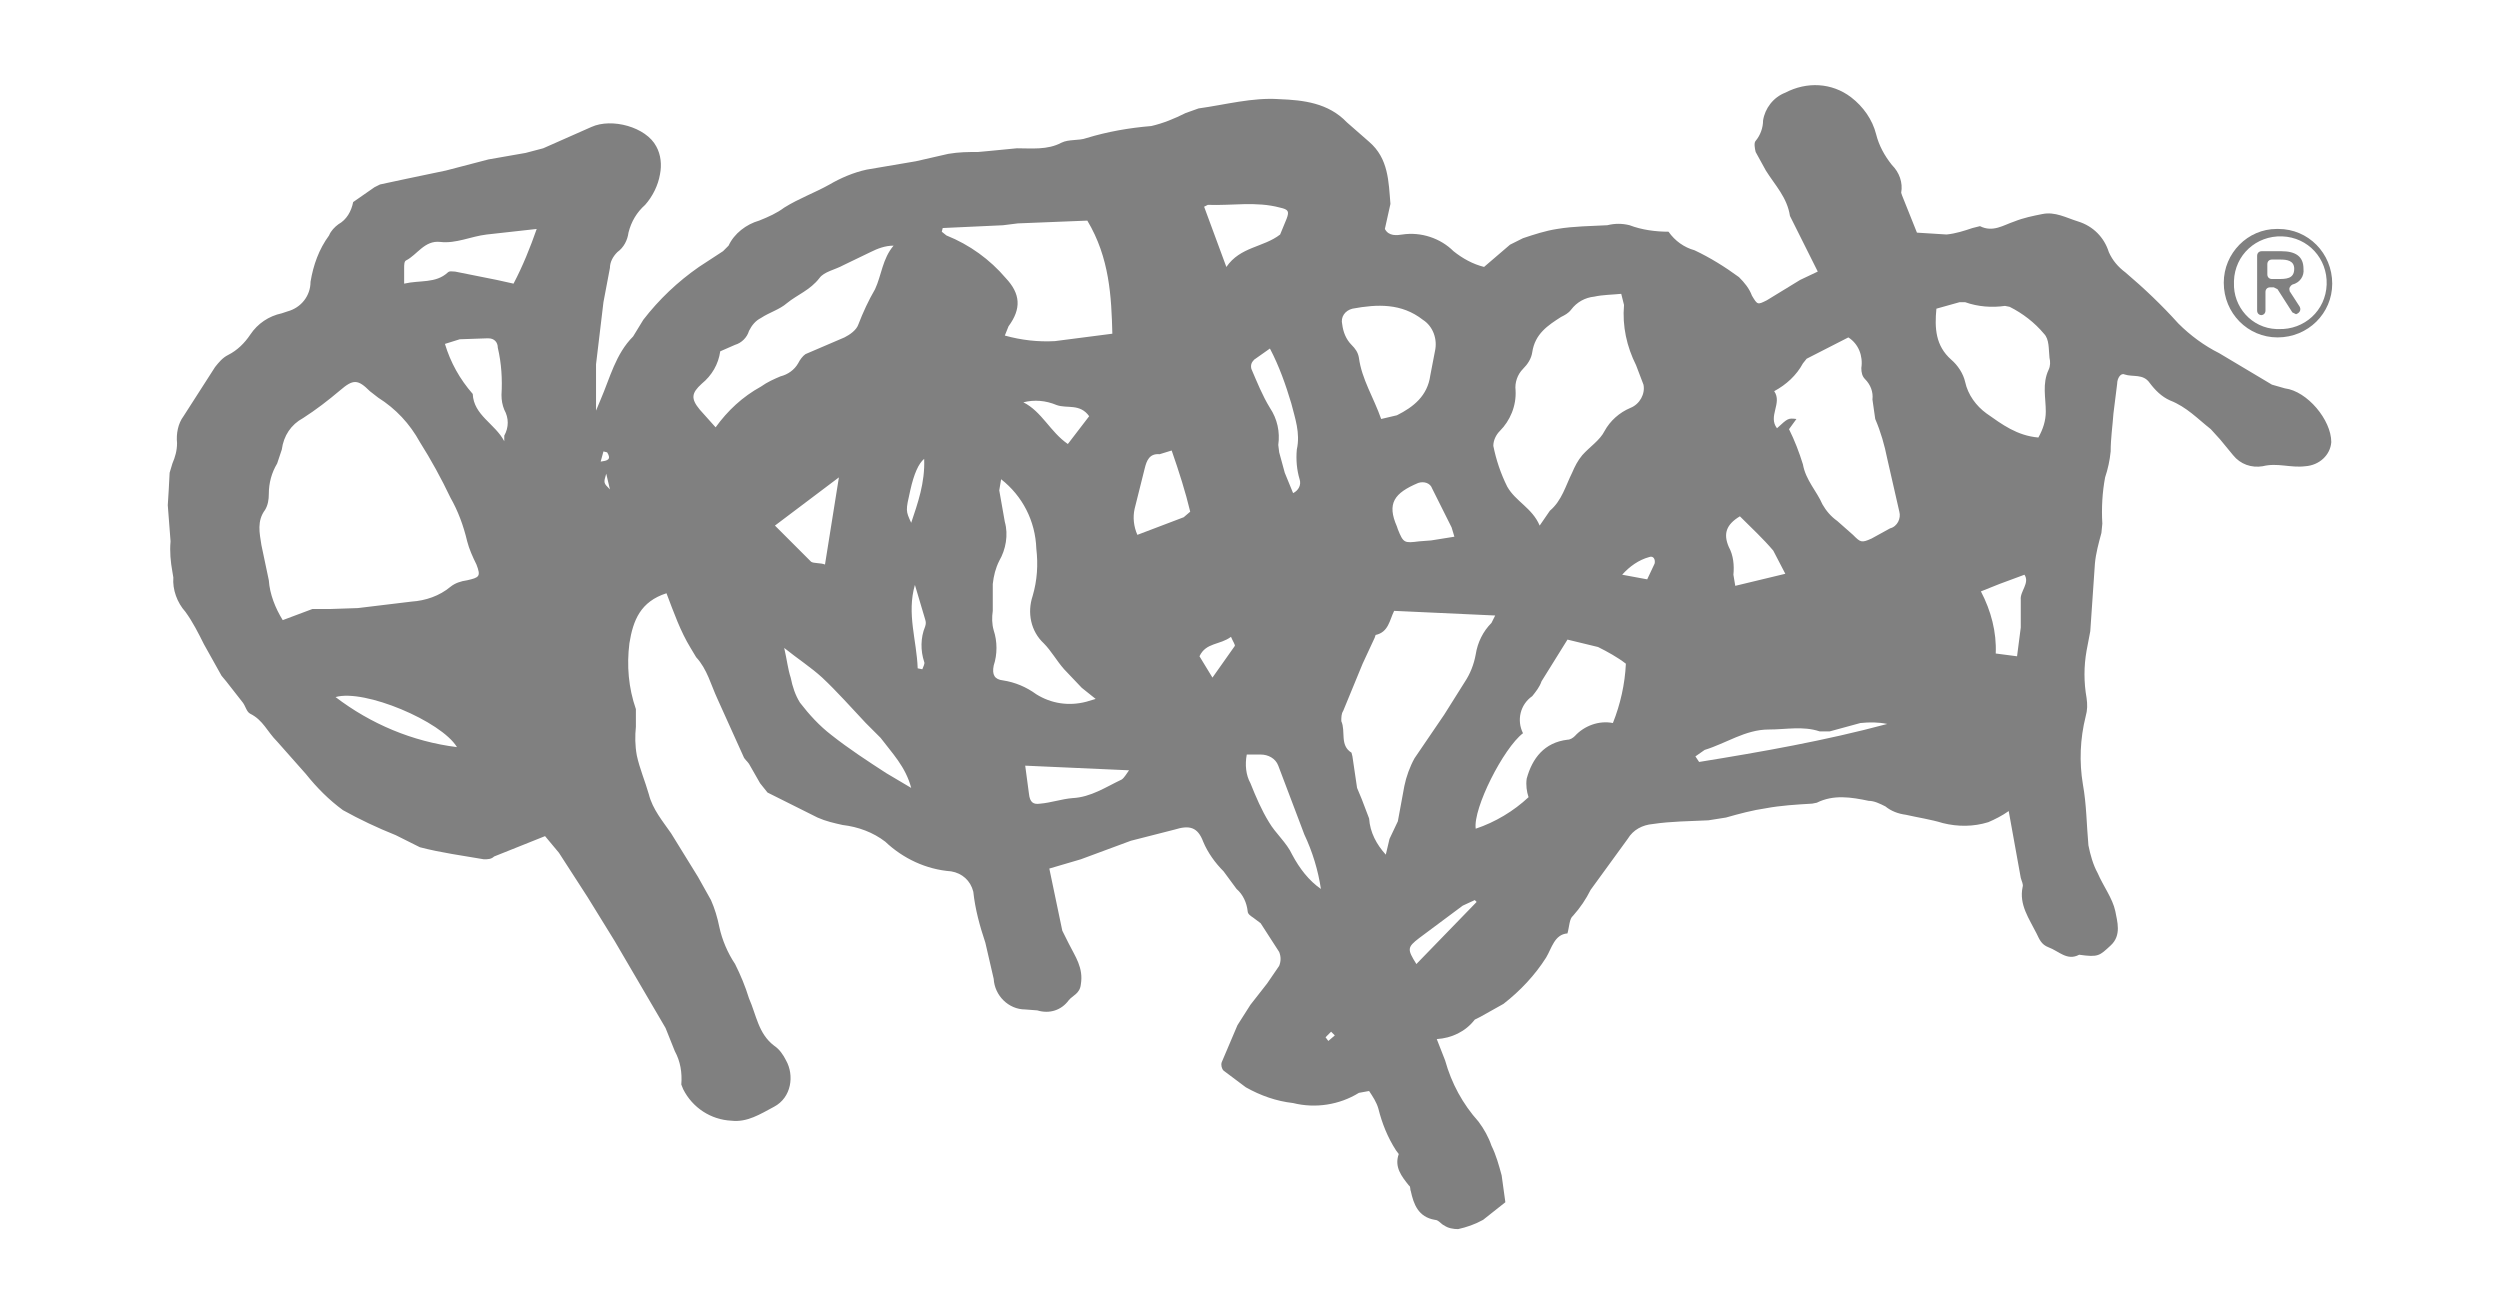 <?xml version="1.0" encoding="utf-8"?>
<!-- Generator: Adobe Illustrator 24.3.0, SVG Export Plug-In . SVG Version: 6.00 Build 0)  -->
<svg version="1.1" id="Calque_1" xmlns="http://www.w3.org/2000/svg" xmlns:xlink="http://www.w3.org/1999/xlink" x="0px" y="0px"
	 viewBox="0 0 269.7 142" style="enable-background:new 0 0 269.7 142;" xml:space="preserve">
<style type="text/css">
	.st0{fill:#808080;}
	.st1{fill-rule:evenodd;clip-rule:evenodd;fill:#808080;}
</style>
<path class="st0" d="M71.9,64c-2.8,0.9-3.6,2.9-4,5.4c-0.3,2.4-0.1,4.8,0.7,7.1v1.9c-0.1,1-0.1,2,0.1,3.1c0.3,1.4,0.9,2.8,1.3,4.2
	c0.4,1.6,1.5,2.9,2.4,4.2l2.9,4.7l1.4,2.5c0.4,0.9,0.7,1.9,0.9,2.9c0.3,1.4,0.9,2.8,1.7,4c0.6,1.2,1.1,2.4,1.5,3.7
	c0.8,1.8,1,3.8,2.7,5.1c0.6,0.4,1,1,1.3,1.6c0.9,1.6,0.6,4-1.3,5c-1.5,0.8-2.9,1.7-4.6,1.5c-2.2-0.1-4.2-1.4-5.2-3.4l-0.2-0.5
	c0.1-1.3-0.1-2.5-0.7-3.6l-1-2.5l-5.5-9.4l-2.9-4.7L60.3,92l-1.5-1.8l-5.5,2.2c-0.3,0.3-0.7,0.3-1.1,0.3c-2.3-0.4-4.6-0.7-6.9-1.3
	l-2.6-1.3c-2-0.8-3.9-1.7-5.7-2.7c-1.5-1.1-2.8-2.4-4-3.9L29.9,80c-1.1-1.1-1.5-2.3-2.9-3c-0.4-0.2-0.5-0.8-0.8-1.2l-1.8-2.3
	l-0.5-0.6L22,69.5c-0.6-1.2-1.2-2.4-2-3.5c-0.9-1-1.4-2.4-1.3-3.7l-0.1-0.6c-0.2-1.1-0.3-2.2-0.2-3.3l-0.3-3.9l0.1-1.6l0.1-1.9
	l0.3-1c0.3-0.7,0.5-1.4,0.5-2.2c-0.1-1,0.1-2.1,0.7-2.9l3.4-5.3c0.4-0.5,0.8-1,1.4-1.3c1-0.5,1.8-1.3,2.4-2.2c0.8-1.2,2-2,3.4-2.3
	l0.6-0.2c1.5-0.4,2.5-1.7,2.5-3.2c0.3-1.8,0.9-3.5,2-5c0.2-0.5,0.6-0.9,1-1.2c0.9-0.5,1.4-1.4,1.6-2.4l2.3-1.6l0.6-0.3l2.8-0.6
	l4.3-0.9l4.6-1.2l4-0.7l1.9-0.5l5.2-2.3c2.2-1,5.9,0,7,2.1c0.5,0.9,0.6,2,0.4,3c-0.2,1.2-0.8,2.4-1.6,3.3c-0.9,0.8-1.5,1.8-1.8,3
	c-0.1,0.8-0.5,1.6-1.2,2.1c-0.5,0.5-0.8,1.1-0.8,1.7l-0.7,3.7l-0.8,6.7v5l0.5-1.2c1-2.3,1.6-4.9,3.5-6.8l1.1-1.8
	c1.7-2.2,3.7-4.1,6-5.7l2.6-1.7l0.6-0.6c0.6-1.3,1.9-2.3,3.3-2.7c1-0.4,1.9-0.8,2.7-1.4c1.6-1,3.3-1.6,4.9-2.5
	c1.2-0.7,2.6-1.3,4-1.6l5.3-0.9l3.5-0.8c1.2-0.2,2.1-0.2,3.2-0.2l1.1-0.1l3.1-0.3c1.6,0,3.3,0.2,4.8-0.6c0.8-0.4,1.9-0.2,2.7-0.5
	c2.3-0.7,4.6-1.1,7-1.3c1.3-0.3,2.5-0.8,3.7-1.4l1.4-0.5c2.9-0.4,5.8-1.2,8.7-1c2.6,0.1,5.3,0.4,7.3,2.5l2.4,2.1
	c2.1,1.8,2.1,4.3,2.3,6.7l-0.6,2.7c0.4,0.8,1.3,0.7,1.9,0.6c2-0.3,4.1,0.4,5.5,1.8c1,0.8,2.1,1.4,3.3,1.7l2.8-2.4l1.4-0.7
	c1.2-0.4,2.4-0.8,3.7-1c1.8-0.3,3.6-0.3,5.4-0.4c0.8-0.2,1.6-0.2,2.4,0c1.3,0.5,2.8,0.7,4.2,0.7c0.7,1,1.7,1.7,2.8,2
	c1.7,0.8,3.3,1.8,4.8,2.9c0.6,0.6,1.1,1.2,1.4,2c0.6,1,0.6,1,1.6,0.5l3.6-2.2l1.9-0.9l-2.7-5.4l-0.3-0.6c-0.3-2-1.6-3.3-2.6-4.9
	l-1.1-2c-0.1-0.4-0.2-1,0-1.2c0.5-0.6,0.8-1.4,0.8-2.2c0.2-1.3,1.1-2.5,2.4-3c2.3-1.2,5-1.1,7.1,0.5c1.3,1,2.3,2.4,2.7,4
	c0.3,1.2,0.9,2.3,1.7,3.3c0.8,0.8,1.2,1.9,1,3l0.1,0.3l1.6,4l3.2,0.2c1-0.1,1.9-0.4,2.8-0.7l0.8-0.2c1.4,0.7,2.5-0.1,3.7-0.5
	c1-0.4,2-0.6,3-0.8c1.4-0.3,2.6,0.4,3.9,0.8c1.6,0.5,2.8,1.7,3.3,3.3c0.4,0.9,1,1.6,1.8,2.2c2,1.7,3.9,3.5,5.7,5.5
	c1.3,1.3,2.8,2.4,4.4,3.2l5.7,3.4l1.4,0.4c2.4,0.3,5,3.4,5,5.8c-0.1,1.4-1.3,2.5-2.8,2.6c-1.6,0.2-3-0.4-4.6,0
	c-1.2,0.2-2.4-0.2-3.2-1.2l-1.4-1.7l-1-1.1c-1.4-1.1-2.6-2.4-4.4-3.1c-0.9-0.4-1.6-1.1-2.2-1.9c-0.7-1-1.8-0.6-2.7-0.9
	c-0.4-0.2-0.8,0.4-0.8,1l-0.4,3.2c-0.1,1.4-0.3,2.7-0.3,4.1c-0.1,1-0.3,1.9-0.6,2.8c-0.3,1.6-0.4,3.3-0.3,5l-0.1,1
	c-0.3,1.1-0.6,2.2-0.7,3.3l-0.5,7.3l-0.4,2.1c-0.3,1.7-0.3,3.4,0,5.1c0.1,0.7,0.1,1.3-0.1,2c-0.6,2.4-0.7,4.9-0.3,7.3
	c0.4,2.2,0.4,4.4,0.6,6.6c0.2,1,0.5,2.1,1,3c0.6,1.4,1.6,2.7,1.9,4.1c0.2,1.1,0.7,2.6-0.5,3.7s-1.3,1.3-3.4,1
	c-1.3,0.7-2.2-0.4-3.3-0.8c-0.8-0.3-1-0.9-1.3-1.5c-0.8-1.6-1.9-3.1-1.5-5c0.1-0.3-0.1-0.6-0.2-1l-1.3-7.2c-0.7,0.5-1.5,0.9-2.2,1.2
	c-1.6,0.5-3.3,0.5-4.9,0.1c-1.3-0.4-2.7-0.6-4-0.9c-0.8-0.1-1.6-0.4-2.2-0.9c-0.6-0.3-1.2-0.6-1.8-0.6c-1.9-0.4-3.8-0.7-5.6,0.2
	l-0.5,0.1c-1.7,0.1-3.4,0.2-5,0.5c-1.4,0.2-2.9,0.6-4.3,1l-1.9,0.3c-2,0.1-4,0.1-6,0.4c-1.1,0.1-2.1,0.6-2.7,1.6l-4,5.5
	c-0.5,1-1.1,1.9-1.9,2.8c-0.4,0.3-0.4,1.2-0.6,1.9c-1.4,0.1-1.7,1.6-2.3,2.6c-1.2,1.9-2.8,3.6-4.6,5l-2.5,1.4l-0.6,0.3
	c-1,1.3-2.5,2-4.1,2.1l0.9,2.3c0.7,2.5,1.9,4.7,3.6,6.6c0.6,0.8,1.1,1.7,1.4,2.6c0.5,1,0.8,2.1,1.1,3.2l0.4,2.9l-2.4,1.9
	c-0.9,0.5-1.8,0.8-2.7,1c-0.5,0-1.1-0.1-1.5-0.4c-0.3-0.1-0.6-0.6-1-0.6c-1.8-0.3-2.3-1.7-2.6-3.1c-0.1-0.2,0-0.5-0.2-0.6
	c-0.8-1-1.6-2-1.1-3.4l-0.3-0.4c-0.9-1.4-1.5-2.9-1.9-4.5c-0.2-0.7-0.6-1.3-1-1.9l-1.1,0.2c-2.1,1.3-4.7,1.7-7.1,1.1
	c-1.8-0.2-3.5-0.8-5.1-1.7l-2.4-1.8c-0.2-0.2-0.3-0.6-0.2-0.9l1.7-4l1.4-2.2l1.8-2.3l1.3-1.9c0.2-0.5,0.2-1,0-1.5l-2-3.1l-0.8-0.6
	c-0.3-0.2-0.6-0.4-0.6-0.7c-0.1-0.9-0.5-1.8-1.2-2.4L132,94c-0.9-0.9-1.7-2-2.2-3.2c-0.6-1.6-1.5-1.8-3.1-1.3l-4.7,1.2l-5.4,2
	l-3.4,1l1.4,6.7l0.7,1.4c0.7,1.4,1.6,2.6,1.3,4.4c-0.1,1-0.9,1.2-1.3,1.7c-0.8,1.1-2.1,1.5-3.4,1.1l-1.3-0.1c-1.8,0-3.3-1.5-3.4-3.3
	l-0.9-3.9c-0.6-1.8-1.1-3.6-1.3-5.5c-0.3-1.2-1.2-2-2.4-2.2c-2.7-0.2-5.2-1.4-7.1-3.2c-1.3-1-2.9-1.6-4.6-1.8
	c-0.9-0.2-1.8-0.4-2.7-0.8l-5.4-2.7l-0.8-1l-1.2-2.1c-0.2-0.3-0.5-0.5-0.6-0.8l-2.8-6.2c-0.7-1.5-1.1-3.2-2.3-4.5l-0.6-1
	C73.4,68.1,72.7,66.1,71.9,64L71.9,64z M30.5,66.9l3.2-1.2h1.9l3-0.1l5.8-0.7c1.5-0.1,3-0.6,4.2-1.6c0.5-0.4,1.1-0.6,1.8-0.7
	c1.3-0.3,1.5-0.4,1-1.7c-0.4-0.8-0.8-1.7-1-2.5c-0.4-1.7-1-3.3-1.8-4.7c-1-2.1-2.1-4.1-3.3-6c-1.1-2-2.6-3.6-4.5-4.8l-0.9-0.7
	c-1.3-1.3-1.8-1.3-3.2-0.1c-1.3,1.1-2.6,2.1-4,3c-1.3,0.7-2.1,1.9-2.3,3.4L29.9,50c-0.6,1-0.9,2.1-0.9,3.3c0,0.6-0.1,1.2-0.4,1.7
	c-0.9,1.2-0.6,2.5-0.4,3.8l0.8,3.8C29.1,64.1,29.7,65.6,30.5,66.9z M166.1,56.7l1.1-1.6c1.3-1.1,1.7-2.7,2.4-4.1
	c0.3-0.7,0.6-1.3,1.1-1.9c0.8-0.9,1.9-1.6,2.4-2.6c0.6-1.1,1.6-2,2.8-2.5c1-0.4,1.6-1.5,1.4-2.5l-0.8-2.1c-1-2-1.5-4.2-1.3-6.5
	l-0.3-1.2c-1,0.1-2,0.1-2.9,0.3c-1,0.1-1.9,0.6-2.5,1.4c-0.3,0.4-0.7,0.6-1.1,0.8c-1.4,0.9-2.8,1.8-3.1,3.8c-0.1,0.7-0.5,1.3-1,1.8
	c-0.6,0.6-0.9,1.5-0.8,2.3c0.1,1.7-0.6,3.3-1.7,4.4c-0.4,0.4-0.7,1-0.7,1.6c0.3,1.5,0.8,3,1.5,4.4C163.5,54.1,165.3,54.8,166.1,56.7
	L166.1,56.7z M149.5,92.2l0.4-1.7l0.9-1.9l0.7-3.8c0.2-1,0.6-2.1,1.1-3l3.2-4.7l2.2-3.5c0.6-0.9,1-1.9,1.2-3
	c0.2-1.3,0.8-2.5,1.7-3.4l0.4-0.8l-10.9-0.5c-0.5,1-0.6,2.3-2,2.6l-0.1,0.3l-1.3,2.8l-2.1,5.1c-0.2,0.3-0.2,0.7-0.2,1.1
	c0.5,1.1-0.2,2.6,1.1,3.4l0.1,0.4l0.5,3.4l0.5,1.2l0.8,2.1C147.8,89.8,148.5,91.1,149.5,92.2L149.5,92.2z M193,46.3
	c0.6,1.2,1.1,2.5,1.5,3.8c0.3,1.7,1.5,2.9,2.1,4.3c0.4,0.7,0.9,1.3,1.6,1.8l1.7,1.5c0.8,0.8,0.9,0.9,2,0.4l2-1.1
	c0.8-0.2,1.2-1.1,1-1.8l-1.3-5.7c-0.3-1.5-0.7-2.9-1.3-4.3l-0.3-2.1c0.1-0.8-0.2-1.6-0.8-2.2c-0.3-0.3-0.4-0.7-0.4-1.2
	c0.2-1.3-0.3-2.6-1.4-3.3l-4.5,2.3l-0.4,0.5c-0.7,1.3-1.8,2.3-3.1,3c0.9,1.3-0.7,2.7,0.3,4c1.2-1.1,1.2-1.1,2.1-1L193,46.3L193,46.3
	z M101.7,24.6l-0.1,0.4l0.5,0.4c2.5,1,4.7,2.6,6.4,4.6c1.6,1.7,1.7,3.3,0.3,5.2l-0.4,1c1.8,0.5,3.6,0.7,5.4,0.6L120,36
	c-0.1-4-0.3-8.2-2.7-12.2l-7.5,0.3l-1.6,0.2C108.2,24.3,101.7,24.6,101.7,24.6z M77.2,46.1c1.3-1.8,2.9-3.3,4.9-4.4
	c0.7-0.5,1.4-0.8,2.1-1.1c0.8-0.2,1.5-0.7,1.9-1.4c0.2-0.4,0.5-0.8,0.8-1l4.2-1.8c0.6-0.3,1.3-0.8,1.5-1.4c0.5-1.3,1.1-2.6,1.8-3.8
	c0.7-1.5,0.8-3.3,2-4.7c-0.9,0-1.7,0.3-2.5,0.7L91,28.6c-0.9,0.5-2.1,0.7-2.6,1.4c-1,1.3-2.4,1.8-3.5,2.7c-0.8,0.7-1.9,1-2.8,1.6
	c-0.6,0.3-1,0.8-1.3,1.4c-0.2,0.7-0.8,1.3-1.5,1.5l-1.6,0.7c-0.2,1.4-0.9,2.6-2,3.5c-1.1,1-1.2,1.6-0.2,2.8L77.2,46.1z M219.9,47.2
	c0.5-0.9,0.8-1.8,0.8-2.8c0-1.5-0.4-3,0.3-4.5c0.2-0.4,0.2-0.9,0.1-1.3c-0.1-0.9,0-2-0.6-2.6c-1-1.2-2.3-2.2-3.7-2.9l-0.5-0.1
	c-1.4,0.2-2.9,0.1-4.3-0.4h-0.6l-2.5,0.7c-0.2,2.1-0.1,4,1.6,5.5c0.7,0.6,1.3,1.5,1.5,2.4c0.3,1.4,1.2,2.6,2.3,3.4
	C216,45.8,217.6,47,219.9,47.2L219.9,47.2z M169.1,69l-2.8,4.5c-0.2,0.6-0.6,1.1-1,1.6c-1.3,0.9-1.7,2.6-1,4
	c-2.1,1.6-5.4,8.1-5.1,10.3c2.1-0.7,4.1-1.9,5.7-3.4c-0.2-0.6-0.3-1.3-0.2-2c0.6-2.2,1.9-3.9,4.4-4.2c0.3,0,0.6-0.2,0.8-0.4
	c1-1.1,2.6-1.7,4.1-1.4c0.8-2,1.3-4.2,1.4-6.4c-0.9-0.7-2-1.3-3-1.8L169.1,69L169.1,69z M108,51.7l-0.2,1.2l0.6,3.4
	c0.4,1.4,0.1,3-0.6,4.2c-0.4,0.8-0.6,1.6-0.7,2.5v2.9c-0.1,0.7-0.1,1.4,0.1,2.1c0.4,1.2,0.4,2.6,0,3.8c-0.2,1,0.1,1.5,1,1.6
	c1.3,0.2,2.5,0.7,3.6,1.5c1.6,1,3.5,1.3,5.4,0.8l1-0.3l-1.5-1.2l-1.9-2c-0.8-0.9-1.4-2-2.2-2.8c-1.4-1.3-1.8-3.3-1.2-5.1
	c0.5-1.7,0.6-3.4,0.4-5.1C111.7,56.2,110.3,53.5,108,51.7z M149,45.2l1.7-0.4c1.8-0.9,3.3-2.1,3.6-4.3l0.5-2.6
	c0.3-1.3-0.2-2.7-1.3-3.4c-2.3-1.8-4.9-1.7-7.6-1.2c-0.8,0.2-1.3,0.9-1.1,1.7c0.1,0.8,0.4,1.6,1,2.2c0.4,0.4,0.7,0.8,0.8,1.4
	C146.9,40.9,148.2,42.9,149,45.2L149,45.2z M57.9,24.7l-5.4,0.6c-1.7,0.2-3.3,1-5,0.8c-1.7-0.2-2.5,1.4-3.7,2
	c-0.2,0.1-0.2,0.5-0.2,0.8v1.7c1.7-0.4,3.4,0,4.7-1.2c0.2-0.2,0.5-0.1,0.8-0.1l4.5,0.9l1.8,0.4C56.4,28.7,57.2,26.7,57.9,24.7z
	 M84.6,69.9c0.3,1.3,0.4,2.3,0.7,3.2c0.2,1,0.5,1.9,1,2.7c1,1.3,2.1,2.5,3.4,3.5c1.9,1.5,3.9,2.8,5.9,4.1l2.7,1.6
	c-0.6-2.3-2.1-3.8-3.3-5.4L93.4,78c-1.6-1.7-3.1-3.4-4.7-4.9C87.5,72,86.1,71.1,84.6,69.9z M142.5,95.9c-0.3-2-0.9-4-1.8-5.9
	l-0.3-0.8l-2.5-6.6c-0.3-0.8-1.1-1.2-1.9-1.2h-1.5c-0.2,1.1-0.1,2.2,0.4,3.1c0.6,1.5,1.2,2.9,2,4.2c0.7,1.2,1.9,2.2,2.5,3.5
	C140.2,93.7,141.2,95,142.5,95.9z M54.4,47.6V47c0.5-0.9,0.5-1.9,0-2.8c-0.2-0.5-0.3-1-0.3-1.6c0.1-1.7,0-3.4-0.4-5.1
	c0-0.6-0.4-1-1-1h-0.2l-2.9,0.1L48,37.1c0.6,2,1.6,3.8,3,5.4C51.1,44.8,53.4,45.7,54.4,47.6z M132.3,28.8c1.5-2.2,4-2.1,5.8-3.5
	l0.7-1.7c0.3-0.8,0.2-1-0.7-1.2c-2.6-0.7-5.2-0.2-7.8-0.3l-0.4,0.2L132.3,28.8z M126.4,48.6l-1.3,0.4c-1.1-0.1-1.4,0.7-1.6,1.5
	l-1.1,4.4c-0.2,0.9-0.1,1.9,0.3,2.8l5-1.9l0.7-0.6C127.9,53.1,127.2,50.9,126.4,48.6z M121.8,83.1l-11.2-0.5l0.4,3
	c0.1,1,0.5,1.2,1.2,1.1c1.2-0.1,2.3-0.5,3.5-0.6c2-0.1,3.6-1.2,5.3-2C121.3,83.9,121.5,83.5,121.8,83.1z M89,60.9l1.5-9.4l-6.9,5.2
	l3.9,3.9C87.8,60.8,88.5,60.7,89,60.9z M139.5,53.2c0.6-0.3,0.9-0.9,0.7-1.5c-0.3-1-0.4-2.1-0.3-3.2c0.4-1.8-0.2-3.4-0.6-5
	c-0.6-2-1.3-4-2.3-5.9l-1.7,1.2c-0.3,0.3-0.4,0.6-0.3,1c0.6,1.4,1.2,2.9,2,4.2c0.8,1.2,1.1,2.6,0.9,4l0.1,0.8l0.6,2.2L139.5,53.2
	L139.5,53.2z M156.9,57.9l-0.3-1l-2.1-4.2c-0.2-0.6-0.9-0.8-1.5-0.6c-2.6,1.1-3.4,2.2-2.3,4.7l0.1,0.3c0.6,1.5,0.7,1.5,2.3,1.3
	l1.3-0.1L156.9,57.9z M182.9,81.6l0.4,0.6c6.8-1.1,13.6-2.3,20.3-4.1c-1-0.2-1.9-0.2-2.9-0.1l-3.3,0.9h-1.1
	c-1.8-0.6-3.6-0.2-5.5-0.2c-2.5,0-4.6,1.5-6.9,2.2L182.9,81.6z M187.7,55.7c-1.5,0.9-1.8,1.9-1.2,3.3c0.5,0.9,0.6,2,0.5,3l0.2,1.2
	l5.4-1.3l-1.3-2.5C190.2,58.1,189,57,187.7,55.7L187.7,55.7z M217.6,70.8l0.4-3.1v-3c-0.1-0.9,1-1.8,0.4-2.7l-2.7,1l-2,0.8
	c1.1,2.1,1.7,4.4,1.6,6.7L217.6,70.8z M49.3,80.6c-1.7-2.8-10-6.3-13.1-5.4C40,78.1,44.5,80,49.3,80.6z M115.2,47.9l2.3-3
	c-1-1.4-2.4-0.8-3.5-1.2c-1.2-0.5-2.4-0.6-3.6-0.3C112.4,44.4,113.3,46.6,115.2,47.9z M159.3,97.3l-0.2-0.2l-1.3,0.6l-4.7,3.5
	c-1.3,1-1.3,1.2-0.3,2.8L159.3,97.3z M132.8,68.7c-1.2,0.9-2.7,0.6-3.4,2.1l1.4,2.3l2.4-3.4C133.3,69.6,133,69.2,132.8,68.7z
	 M99,72.1l0.5,0.1c0.1-0.3,0.3-0.6,0.2-0.8c-0.4-1.2-0.4-2.6,0.1-3.8c0.1-0.3,0.1-0.5,0-0.8l-1.1-3.7C97.8,66.2,98.9,69.1,99,72.1z
	 M99.7,49.5c-0.6,0.5-1.1,1.6-1.5,3.4c-0.5,2.2-0.5,2.2,0.1,3.5C99,54.3,99.8,52.1,99.7,49.5z M177.7,62.5l0.8-1.7
	c0.1-0.4-0.1-0.9-0.6-0.7c-1.1,0.3-2.1,1-2.9,1.9L177.7,62.5z M64.8,49.8c0.7-0.1,1.2-0.2,0.7-1l-0.4-0.1L64.8,49.8z M143,111.9
	l0.3,0.4l0.7-0.6l-0.4-0.4L143,111.9z M65.4,51.1c-0.3,1-0.3,1,0.4,1.7L65.4,51.1z"/>
<path class="st1" d="M244.6,29.6c0,0.3,0.2,0.5,0.5,0.5h0.6c0.9,0,1.8,0,1.8-1.1c0-0.9-0.8-1-1.5-1h-0.9c-0.3,0-0.5,0.2-0.5,0.5
	L244.6,29.6L244.6,29.6z M243.5,27.6c0-0.3,0.2-0.5,0.5-0.5h2.1c1.6,0,2.4,0.6,2.4,1.9c0.1,0.8-0.4,1.5-1.2,1.7
	c-0.2,0.1-0.4,0.4-0.3,0.6v0.1l1.1,1.7c0.1,0.2,0.1,0.5-0.2,0.7l-0.2,0.1l-0.4-0.2l-1.6-2.5l-0.4-0.2h-0.4c-0.3,0-0.5,0.2-0.5,0.5v2
	c0,0.3-0.2,0.5-0.5,0.5h0.1c-0.3,0-0.5-0.2-0.5-0.5L243.5,27.6L243.5,27.6z M245.8,35.5c2.8,0.1,5.1-2,5.2-4.8s-2-5.1-4.8-5.2
	c-2.8-0.1-5.1,2-5.2,4.8v0.2c-0.1,2.6,1.9,4.9,4.6,5C245.6,35.5,245.8,35.5,245.8,35.5z M245.8,24.7c3.2,0,5.8,2.6,5.8,5.9
	c0,3.2-2.6,5.8-5.9,5.8c-3.2,0-5.8-2.6-5.8-5.9c0-3.2,2.6-5.8,5.7-5.8C245.6,24.7,245.8,24.7,245.8,24.7z"/>
</svg>
